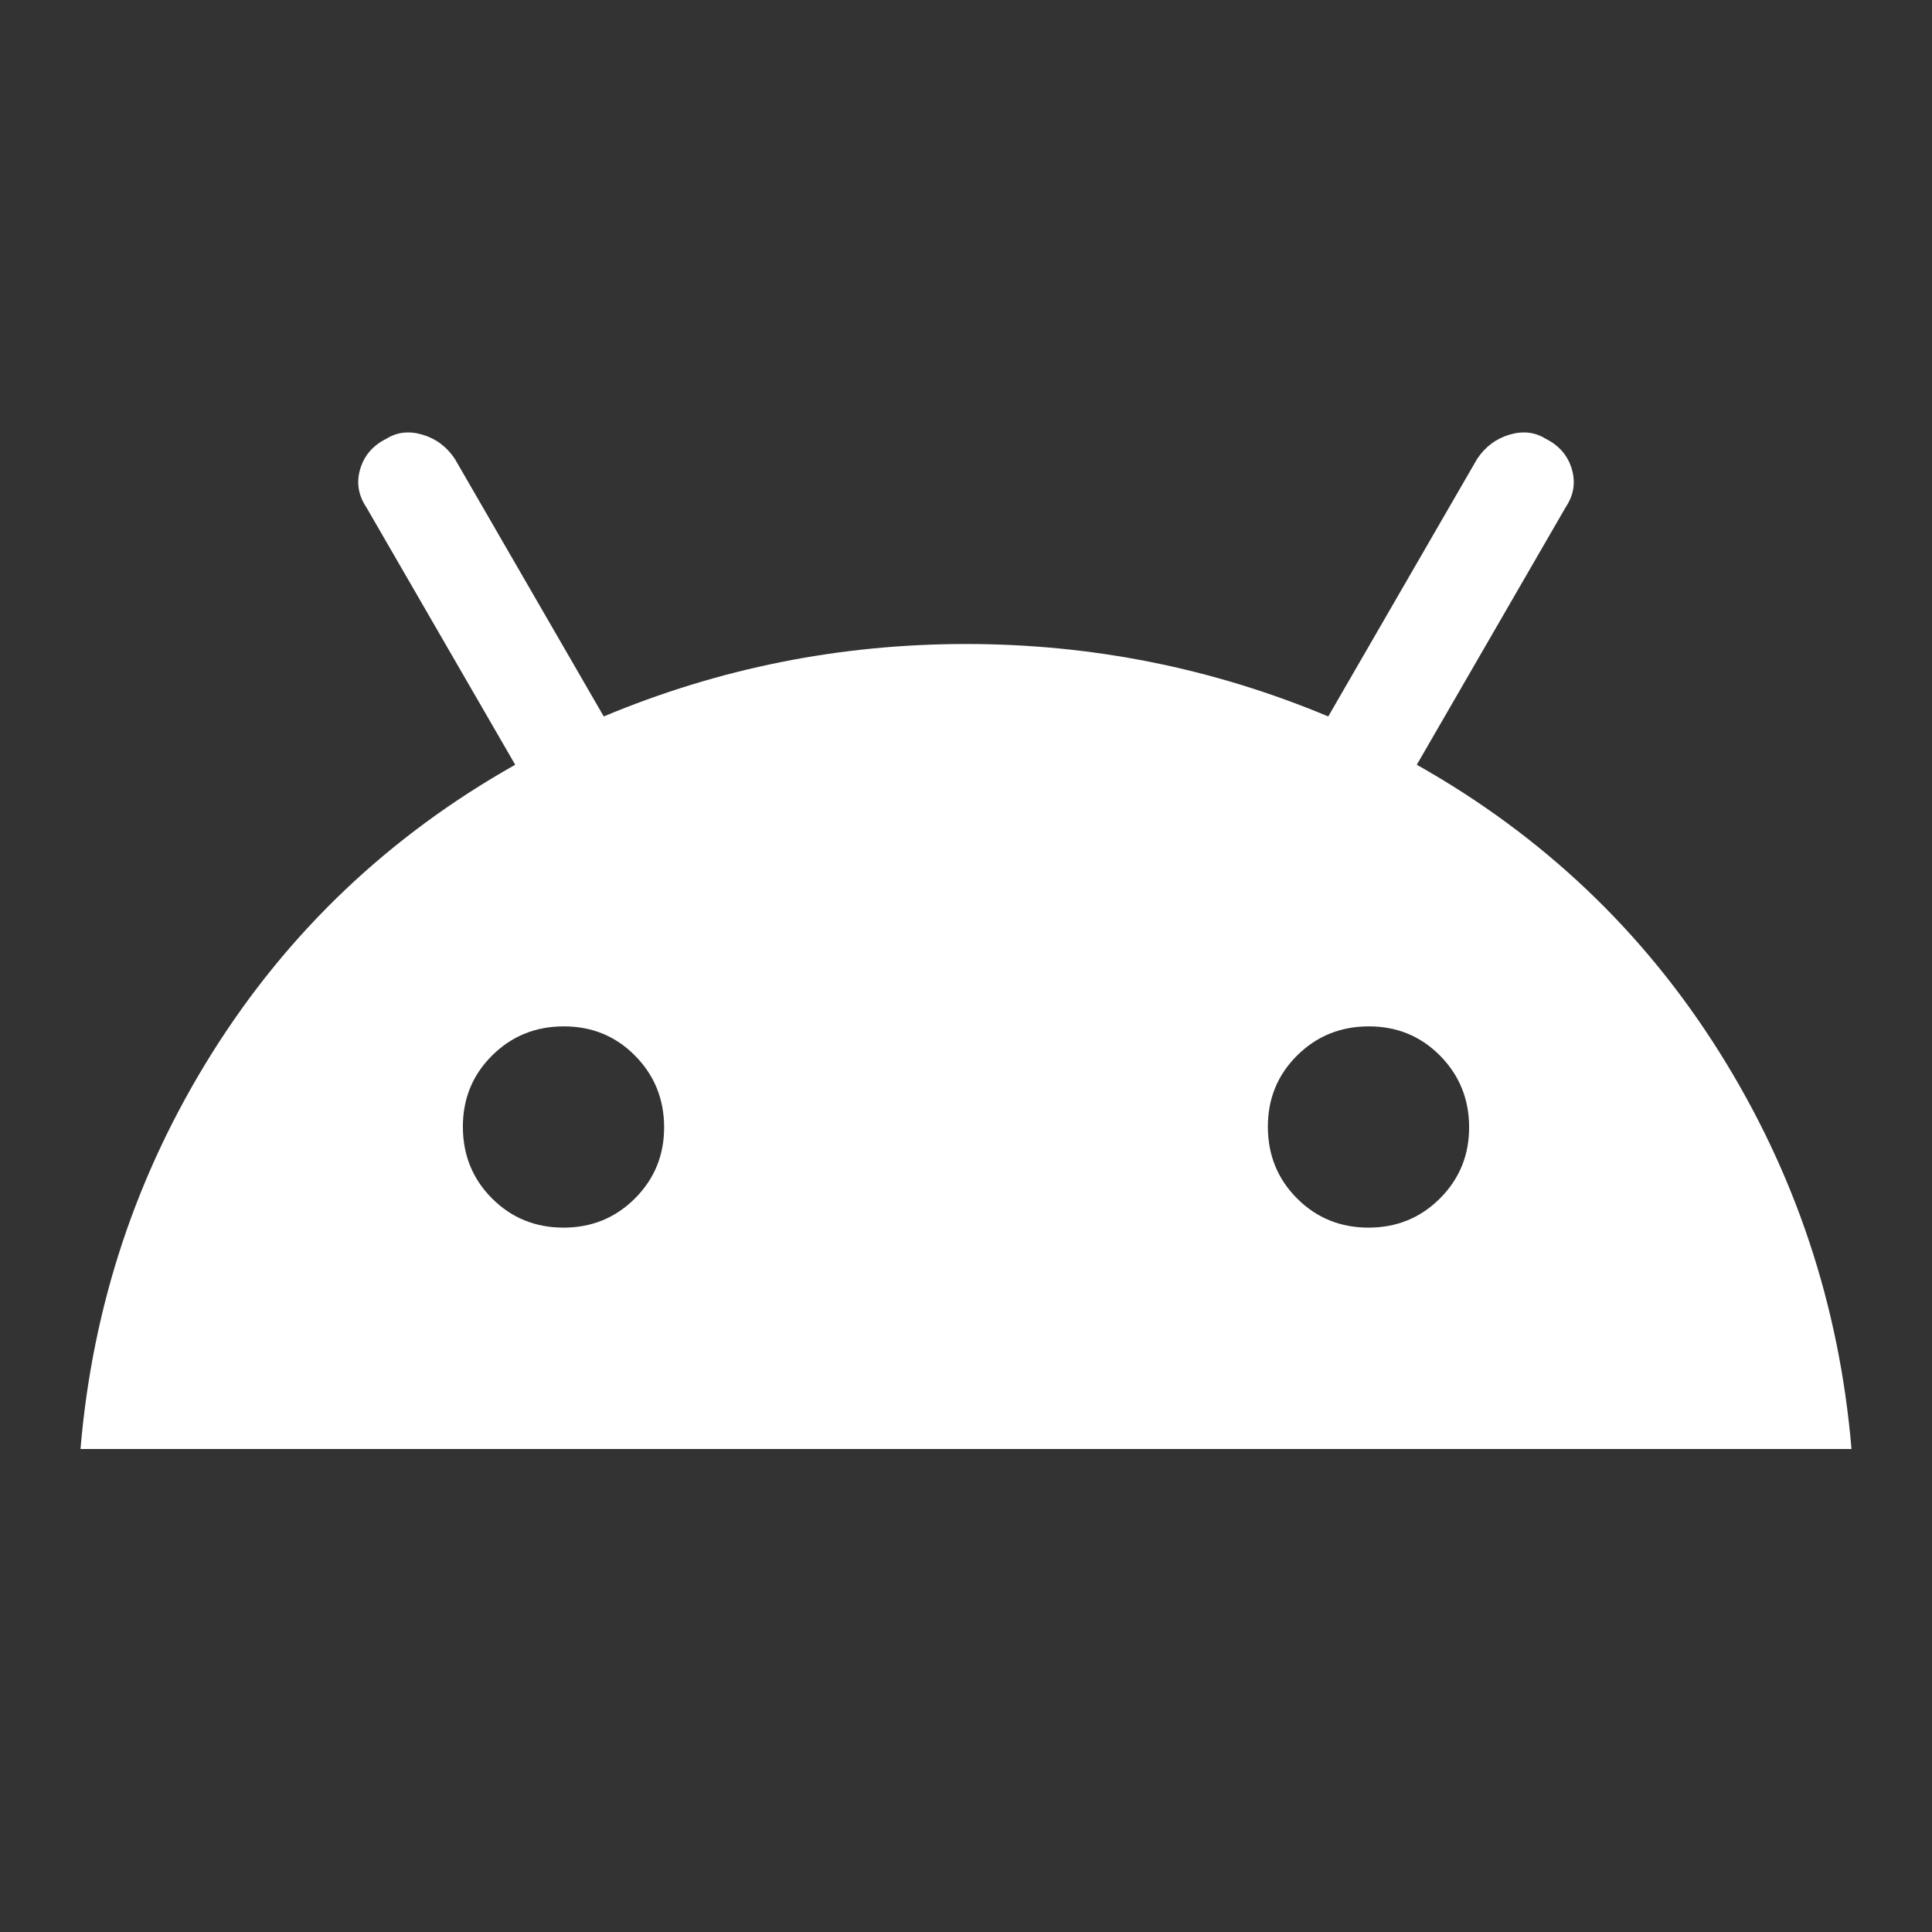 <svg width="24" height="24" viewBox="0 0 24 24" fill="none" xmlns="http://www.w3.org/2000/svg">
<rect x="0" y="0" width="24" height="24" fill="#333333" stroke="none"/>
<path d="M1 18C1.15 16.217 1.696 14.575 2.638 13.075C3.58 11.575 4.834 10.383 6.4 9.5L4.55 6.3C4.45 6.15 4.425 5.992 4.475 5.825C4.525 5.658 4.633 5.533 4.8 5.45C4.933 5.367 5.083 5.35 5.25 5.4C5.417 5.45 5.55 5.55 5.65 5.7L7.5 8.9C8.933 8.3 10.433 8 12 8C13.567 8 15.067 8.3 16.5 8.9L18.35 5.7C18.45 5.55 18.583 5.45 18.75 5.4C18.917 5.35 19.067 5.367 19.2 5.45C19.367 5.533 19.475 5.658 19.525 5.825C19.575 5.992 19.55 6.15 19.45 6.3L17.6 9.5C19.167 10.383 20.421 11.575 21.362 13.075C22.303 14.575 22.849 16.217 23 18H1ZM7 15.25C7.35 15.25 7.646 15.129 7.888 14.887C8.13 14.645 8.251 14.349 8.25 14C8.249 13.651 8.128 13.355 7.887 13.112C7.646 12.869 7.35 12.749 7 12.75C6.65 12.751 6.354 12.872 6.112 13.113C5.87 13.354 5.749 13.649 5.75 14C5.751 14.351 5.872 14.647 6.113 14.888C6.354 15.129 6.65 15.25 7 15.25ZM17 15.25C17.35 15.25 17.646 15.129 17.888 14.887C18.13 14.645 18.251 14.349 18.25 14C18.249 13.651 18.128 13.355 17.887 13.112C17.646 12.869 17.35 12.749 17 12.75C16.65 12.751 16.354 12.872 16.112 13.113C15.87 13.354 15.749 13.649 15.75 14C15.751 14.351 15.872 14.647 16.113 14.888C16.354 15.129 16.65 15.25 17 15.25Z" fill="white"/>
</svg>
